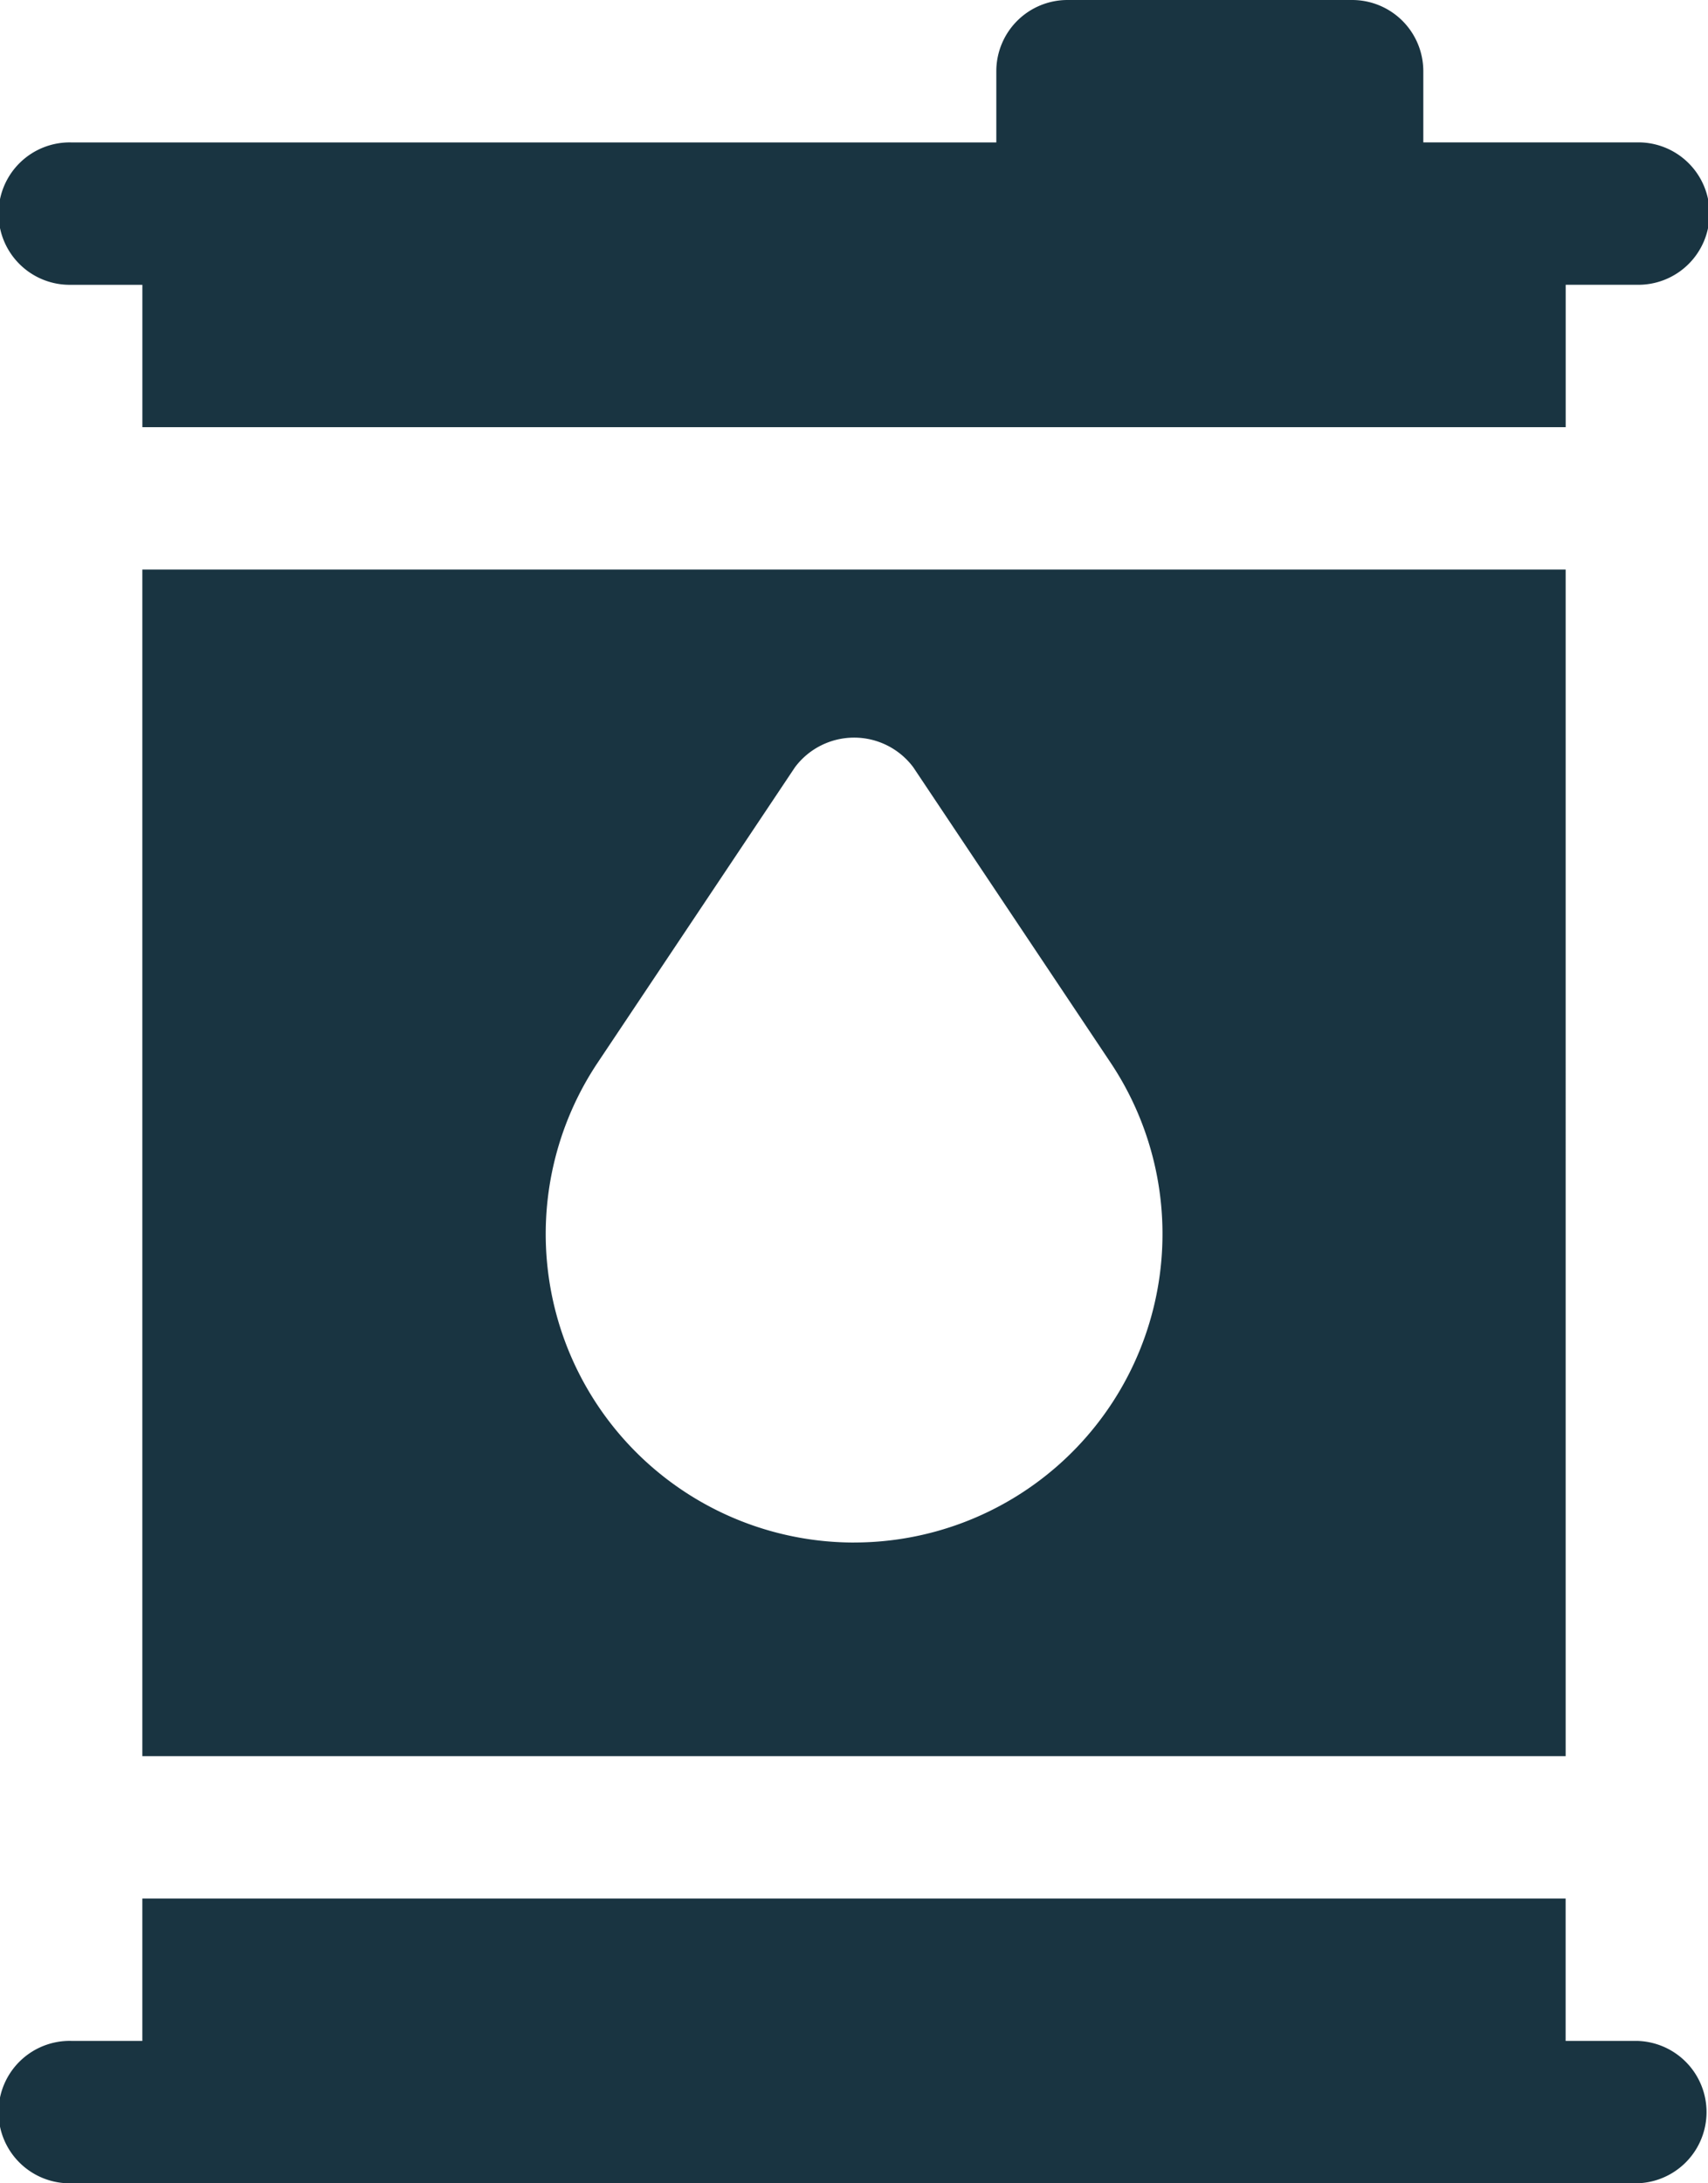 <svg xmlns="http://www.w3.org/2000/svg" width="56.629" height="72.359" viewBox="0 0 56.629 72.359"><g transform="translate(-55.652)"><g transform="translate(55.652)"><path d="M109.921,4.719h-7.079V2.36A2.36,2.36,0,0,0,100.483,0H91.045a2.36,2.36,0,0,0-2.36,2.36v2.36H58.012a2.36,2.36,0,1,0,0,4.719h2.36v4.719h47.191V9.438h2.36a2.36,2.36,0,1,0,0-4.719Z" transform="translate(-55.652)" fill="#193441"/></g><g transform="translate(55.652 62.921)"><path d="M109.921,449.937h-2.36v-4.719H60.371v4.719h-2.36a2.36,2.36,0,1,0,0,4.719h51.91a2.36,2.36,0,0,0,0-4.719Z" transform="translate(-55.652 -445.218)" fill="#193441"/></g><g transform="translate(60.371 18.876)"><g transform="translate(0)"><path d="M89.044,133.565v39.326h47.191V133.565Zm23.6,32.247a10.225,10.225,0,0,1-8.506-15.9l6.544-9.794a2.449,2.449,0,0,1,3.923,0l6.544,9.793a10.226,10.226,0,0,1-8.506,15.9Z" transform="translate(-89.044 -133.565)" fill="#193441"/></g></g></g></svg>